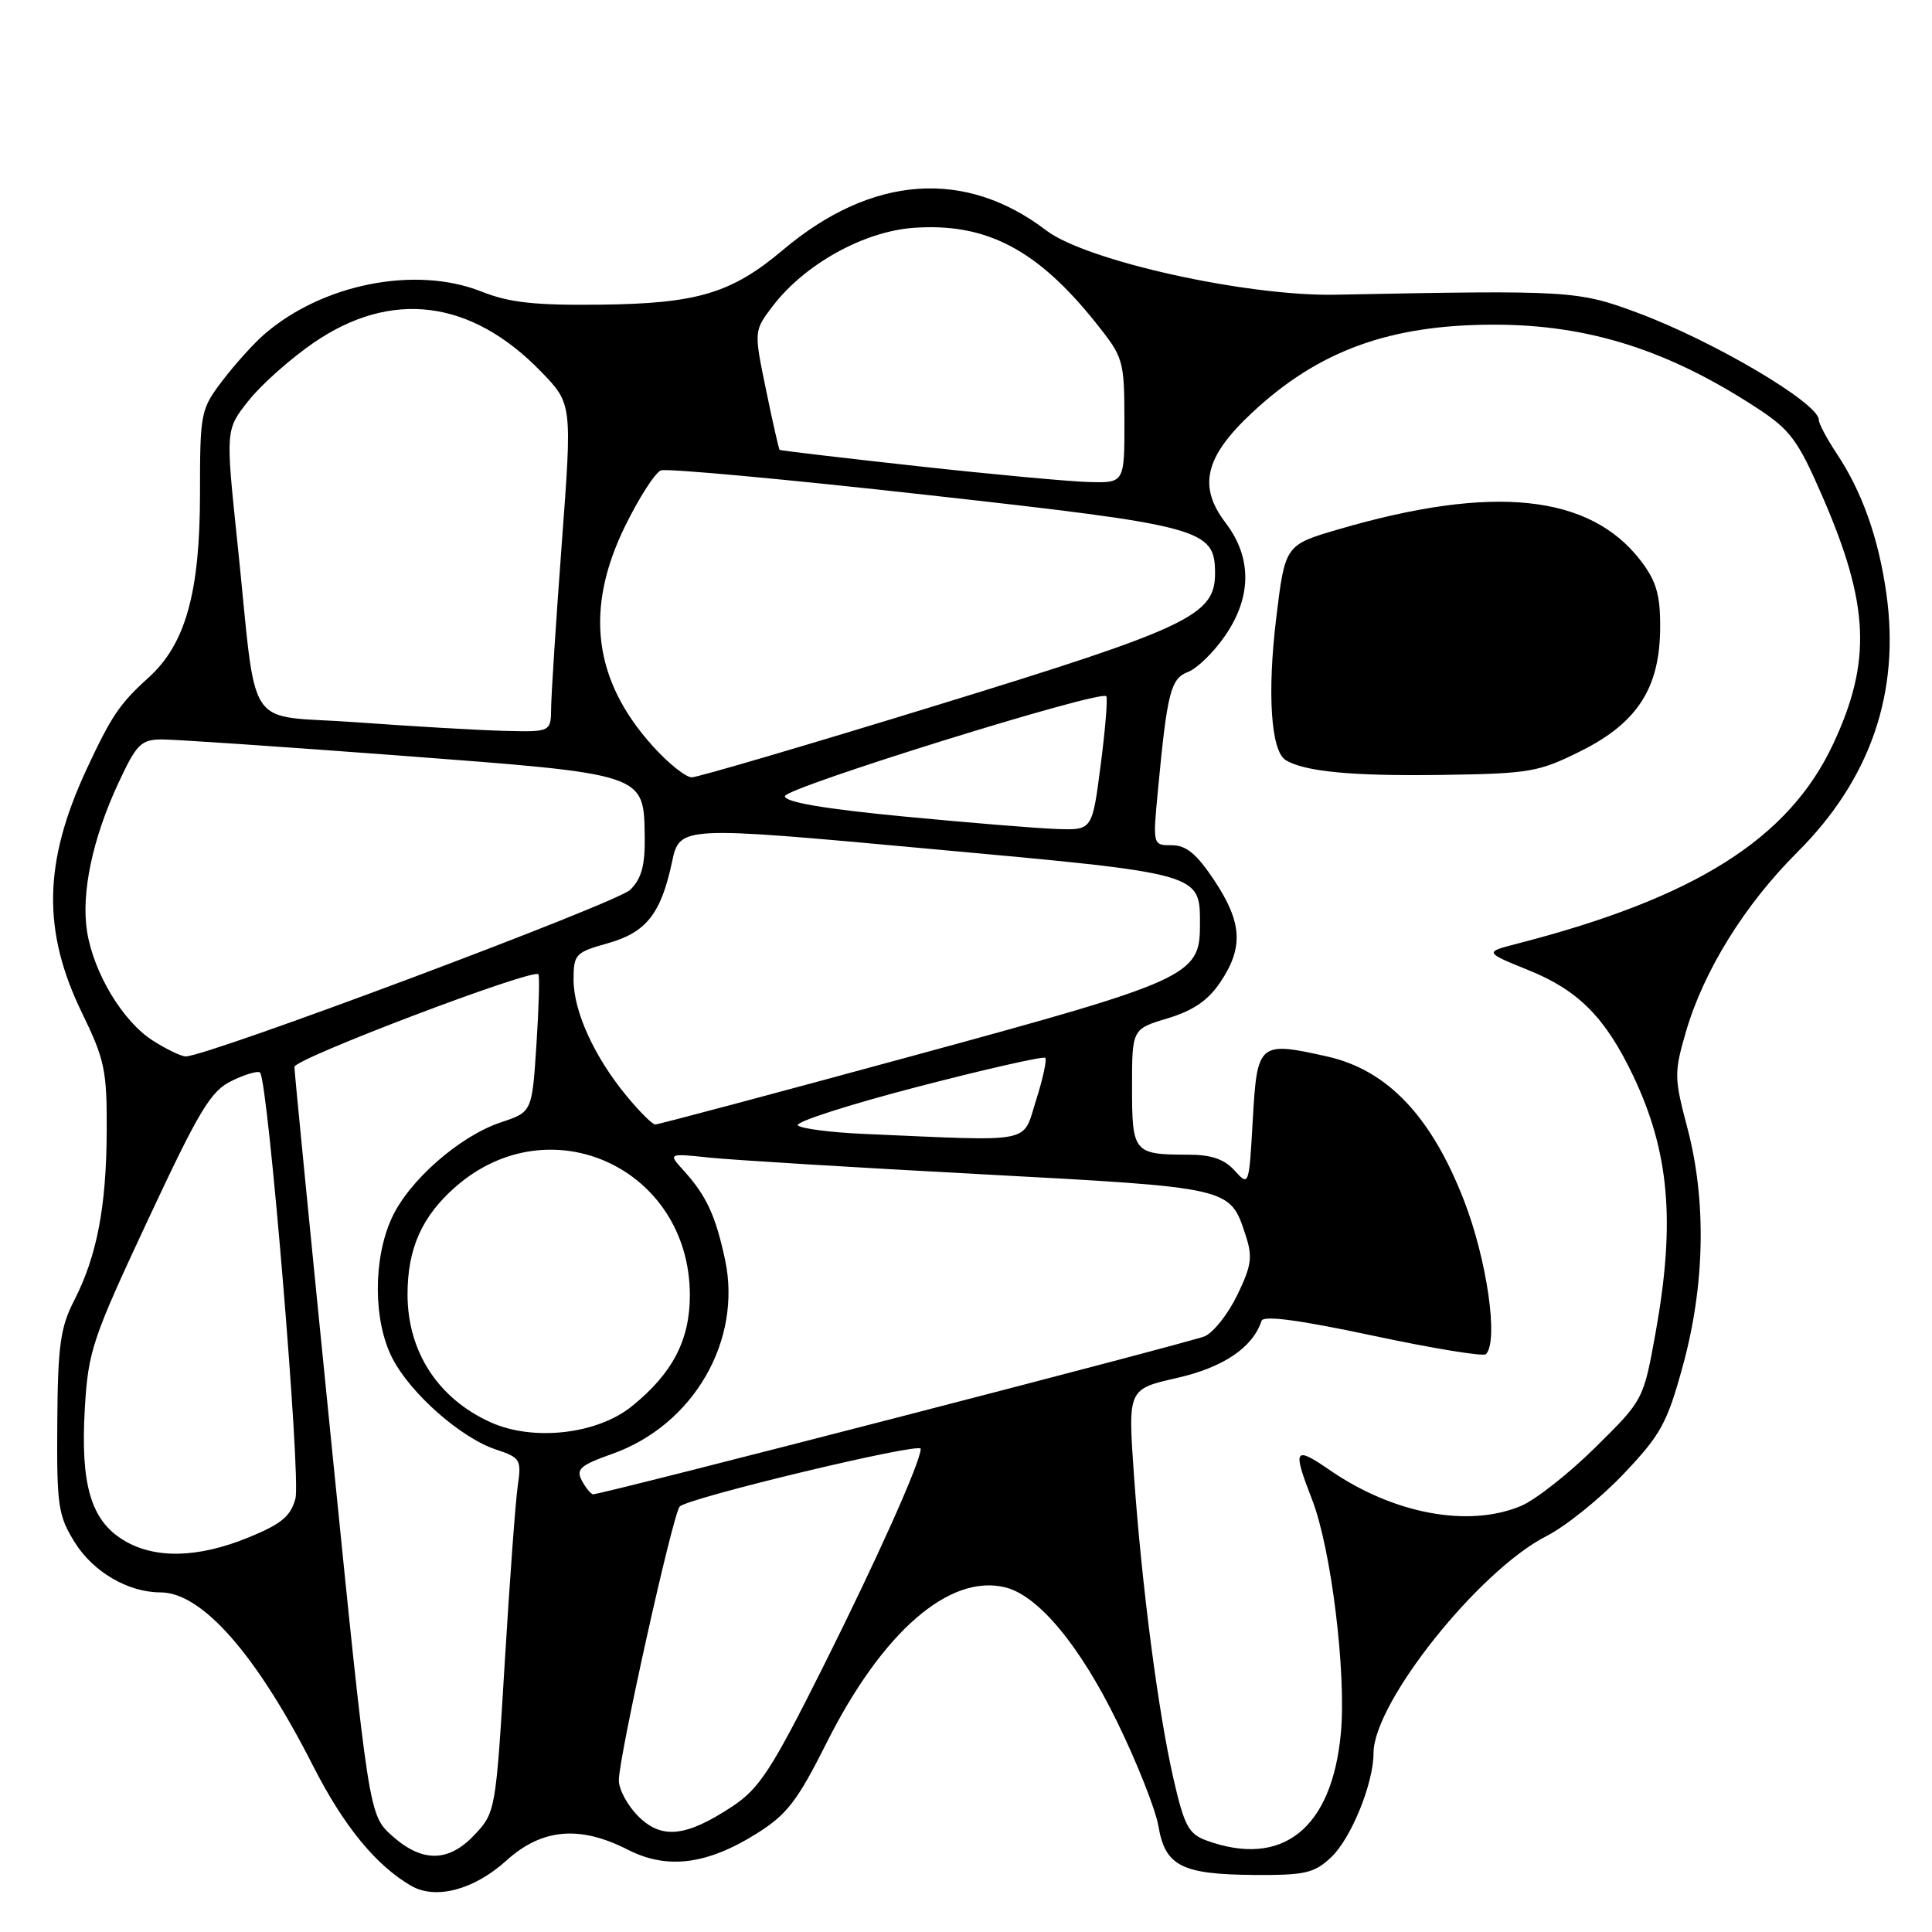 <?xml version="1.0" encoding="UTF-8" standalone="no"?>
<!DOCTYPE svg PUBLIC "-//W3C//DTD SVG 1.1//EN" "http://www.w3.org/Graphics/SVG/1.1/DTD/svg11.dtd" >
<svg xmlns="http://www.w3.org/2000/svg" xmlns:xlink="http://www.w3.org/1999/xlink" version="1.1" viewBox="0 0 256 256">
 <g >
 <path fill="currentColor"
d=" M 67.08 246.55 C 71.79 242.29 76.79 241.83 83.18 245.09 C 88.38 247.75 93.65 247.09 100.24 242.97 C 104.27 240.45 105.65 238.66 109.55 230.89 C 116.92 216.22 125.83 208.49 133.23 210.34 C 137.60 211.44 143.07 218.02 148.01 228.12 C 150.65 233.52 153.12 239.76 153.50 241.98 C 154.39 247.25 156.57 248.37 166.16 248.44 C 172.90 248.49 174.13 248.21 176.36 246.12 C 179.02 243.64 182.00 236.31 182.00 232.29 C 182.00 225.60 195.98 208.07 204.95 203.52 C 207.45 202.25 212.01 198.58 215.08 195.36 C 220.06 190.12 220.90 188.60 222.98 181.00 C 225.92 170.30 226.13 159.09 223.59 149.47 C 221.83 142.82 221.82 142.14 223.39 136.73 C 225.74 128.65 231.17 119.89 238.13 112.95 C 247.85 103.26 251.81 91.77 249.95 78.62 C 248.90 71.22 246.72 65.11 243.32 60.02 C 242.05 58.10 241.00 56.13 241.00 55.63 C 241.00 53.42 227.07 45.20 217.00 41.45 C 209.05 38.50 208.12 38.44 177.00 39.05 C 165.19 39.29 143.91 34.56 138.63 30.53 C 127.86 22.31 115.50 23.22 103.78 33.09 C 96.93 38.87 92.39 40.23 79.50 40.37 C 70.88 40.47 67.48 40.10 63.79 38.63 C 55.07 35.17 42.71 37.61 34.99 44.32 C 33.61 45.52 31.13 48.27 29.49 50.42 C 26.59 54.23 26.50 54.67 26.50 65.42 C 26.50 78.51 24.58 85.36 19.69 89.78 C 15.85 93.25 14.76 94.87 11.46 101.96 C 5.74 114.28 5.58 123.37 10.89 134.27 C 13.87 140.39 14.18 141.88 14.14 149.81 C 14.10 159.92 12.84 166.44 9.82 172.34 C 8.00 175.87 7.66 178.32 7.59 188.50 C 7.51 199.52 7.70 200.82 9.90 204.36 C 12.34 208.29 16.98 211.00 21.27 211.00 C 26.76 211.00 33.97 219.20 41.49 234.00 C 45.54 241.96 49.83 247.20 54.50 249.89 C 57.74 251.75 62.81 250.41 67.08 246.55 Z  M 51.95 243.25 C 48.87 240.49 48.87 240.49 43.94 191.50 C 41.23 164.55 39.01 141.99 39.01 141.37 C 39.00 140.29 70.69 128.26 71.34 129.10 C 71.52 129.32 71.40 133.51 71.08 138.42 C 70.50 147.34 70.50 147.34 66.39 148.71 C 60.89 150.54 54.15 156.45 51.89 161.44 C 49.42 166.87 49.46 175.02 51.97 179.93 C 54.35 184.61 61.06 190.53 65.72 192.07 C 68.95 193.14 69.11 193.41 68.61 196.85 C 68.31 198.86 67.54 209.42 66.88 220.31 C 65.71 239.80 65.64 240.17 62.94 243.06 C 59.47 246.78 55.97 246.84 51.95 243.25 Z  M 159.82 243.86 C 157.50 243.01 156.91 241.89 155.49 235.69 C 153.45 226.78 151.28 210.07 150.24 195.28 C 149.46 184.06 149.46 184.06 155.98 182.58 C 162.11 181.18 165.98 178.57 167.16 175.02 C 167.41 174.27 172.10 174.89 181.91 176.98 C 189.82 178.67 196.56 179.77 196.89 179.44 C 198.59 177.73 197.05 166.97 193.98 159.05 C 189.65 147.90 183.83 141.78 175.86 139.99 C 166.80 137.96 166.58 138.15 166.00 148.37 C 165.50 157.17 165.49 157.21 163.60 155.11 C 162.22 153.59 160.50 153.00 157.43 153.00 C 150.22 153.00 150.00 152.73 150.00 144.07 C 150.00 136.35 150.00 136.35 154.73 134.93 C 158.13 133.90 160.10 132.55 161.73 130.10 C 164.79 125.52 164.59 122.23 160.91 116.67 C 158.57 113.15 157.19 112.00 155.28 112.00 C 152.74 112.00 152.74 112.00 153.43 104.75 C 154.66 91.70 155.12 89.91 157.43 89.03 C 158.62 88.58 160.80 86.45 162.29 84.30 C 165.88 79.13 165.91 73.89 162.40 69.28 C 158.71 64.44 159.64 60.55 165.88 54.71 C 174.70 46.46 184.14 43.02 198.00 43.02 C 210.49 43.02 221.06 46.38 232.83 54.08 C 237.23 56.96 238.25 58.34 241.48 65.78 C 247.71 80.12 248.03 87.63 242.90 98.59 C 237.03 111.13 224.65 118.96 201.08 125.03 C 196.66 126.17 196.66 126.17 202.58 128.57 C 209.15 131.23 212.72 134.83 216.38 142.50 C 221.19 152.57 222.02 161.86 219.39 176.50 C 217.77 185.50 217.77 185.50 211.38 191.80 C 207.87 195.27 203.43 198.76 201.53 199.55 C 194.58 202.46 184.64 200.60 176.25 194.83 C 171.47 191.54 171.23 191.93 173.86 198.71 C 176.39 205.21 178.41 221.69 177.67 229.68 C 176.48 242.33 169.91 247.55 159.82 243.86 Z  M 209.50 99.50 C 217.00 95.75 219.96 91.12 219.98 83.09 C 220.00 78.82 219.46 76.99 217.44 74.34 C 210.71 65.50 197.85 64.15 177.39 70.13 C 170.28 72.21 170.28 72.21 169.10 81.94 C 167.90 91.88 168.41 99.51 170.35 100.71 C 172.83 102.25 179.21 102.85 191.00 102.68 C 202.70 102.51 203.88 102.31 209.50 99.50 Z  M 84.57 240.66 C 83.15 239.25 82.00 237.11 82.00 235.91 C 82.00 232.77 89.14 200.67 90.06 199.63 C 91.09 198.49 122.00 191.07 122.00 191.97 C 122.00 193.67 116.21 206.60 109.02 220.96 C 102.25 234.48 100.62 236.98 97.07 239.34 C 90.90 243.42 87.67 243.76 84.57 240.66 Z  M 16.35 204.07 C 12.04 201.45 10.65 196.69 11.24 186.62 C 11.69 179.01 12.22 177.43 19.61 161.63 C 26.46 146.98 27.93 144.55 30.74 143.20 C 32.52 142.34 34.19 141.86 34.46 142.12 C 35.52 143.19 39.89 195.75 39.15 198.55 C 38.52 200.92 37.29 201.94 32.93 203.72 C 26.21 206.47 20.48 206.59 16.35 204.07 Z  M 77.11 196.21 C 76.29 194.67 76.86 194.16 81.14 192.64 C 91.88 188.83 98.37 177.64 96.07 166.90 C 94.82 161.07 93.60 158.44 90.63 155.15 C 88.50 152.81 88.50 152.81 94.00 153.39 C 97.03 153.70 113.22 154.70 130.00 155.59 C 163.28 157.38 162.95 157.30 165.04 163.64 C 166.00 166.54 165.84 167.69 163.95 171.59 C 162.74 174.10 160.79 176.57 159.62 177.07 C 157.70 177.88 79.85 198.00 78.60 198.00 C 78.31 198.00 77.64 197.19 77.11 196.21 Z  M 65.03 188.47 C 58.05 185.33 54.00 179.11 54.00 171.51 C 54.00 165.45 55.91 161.16 60.34 157.28 C 72.85 146.29 91.33 154.78 91.41 171.54 C 91.43 177.54 89.13 181.97 83.73 186.33 C 79.14 190.05 70.68 191.01 65.03 188.47 Z  M 114.50 150.25 C 110.11 150.06 106.15 149.55 105.72 149.12 C 105.29 148.69 112.39 146.40 121.50 144.03 C 130.61 141.66 138.26 139.93 138.50 140.17 C 138.74 140.41 138.19 142.95 137.28 145.80 C 135.42 151.62 137.35 151.24 114.50 150.25 Z  M 83.05 145.25 C 78.75 140.05 76.00 134.02 76.00 129.81 C 76.00 126.46 76.25 126.19 80.46 125.01 C 85.62 123.57 87.57 121.12 89.04 114.24 C 90.07 109.43 90.07 109.43 123.12 112.47 C 159.60 115.81 159.00 115.64 159.00 122.64 C 159.00 129.28 157.49 129.96 121.00 139.89 C 102.57 144.91 87.20 149.01 86.82 149.00 C 86.45 149.00 84.75 147.31 83.05 145.25 Z  M 20.23 137.87 C 16.27 135.34 12.43 128.96 11.54 123.46 C 10.73 118.36 12.25 111.13 15.69 103.75 C 18.09 98.59 18.68 98.00 21.43 97.98 C 23.12 97.97 37.32 98.94 53.00 100.12 C 85.73 102.60 85.30 102.46 85.43 110.92 C 85.48 114.68 85.00 116.44 83.50 117.91 C 81.73 119.66 27.38 140.03 24.60 139.98 C 23.99 139.97 22.03 139.02 20.23 137.87 Z  M 119.75 108.19 C 109.22 107.18 104.00 106.29 104.00 105.50 C 104.00 104.39 145.73 91.40 146.58 92.25 C 146.80 92.46 146.47 96.55 145.85 101.32 C 144.73 110.00 144.73 110.00 140.12 109.85 C 137.58 109.77 128.41 109.02 119.75 108.19 Z  M 86.52 98.89 C 78.61 90.14 77.43 80.69 82.85 69.67 C 84.69 65.93 86.81 62.62 87.58 62.33 C 88.34 62.04 104.16 63.50 122.73 65.57 C 159.44 69.66 161.00 70.08 161.00 75.99 C 161.00 81.53 157.52 83.19 124.29 93.40 C 107.13 98.68 92.44 103.00 91.66 103.00 C 90.87 103.00 88.56 101.15 86.52 98.89 Z  M 47.29 95.71 C 32.08 94.59 34.17 97.75 31.44 71.72 C 29.89 56.93 29.89 56.93 32.92 53.11 C 34.58 51.00 38.45 47.56 41.51 45.45 C 51.83 38.34 62.41 39.67 71.68 49.23 C 75.82 53.50 75.82 53.50 74.44 72.00 C 73.68 82.17 73.05 91.96 73.03 93.75 C 73.00 97.00 73.00 97.00 66.75 96.84 C 63.31 96.75 54.56 96.24 47.29 95.71 Z  M 121.50 61.76 C 111.60 60.67 103.41 59.70 103.30 59.61 C 103.20 59.52 102.38 55.93 101.50 51.64 C 99.89 43.84 99.89 43.84 102.39 40.56 C 106.61 35.02 114.44 30.67 121.04 30.19 C 130.66 29.50 137.42 33.02 145.24 42.82 C 148.87 47.37 148.98 47.73 148.99 55.75 C 149.00 64.00 149.00 64.00 144.25 63.87 C 141.64 63.80 131.40 62.85 121.50 61.76 Z "/>
</g>
</svg>